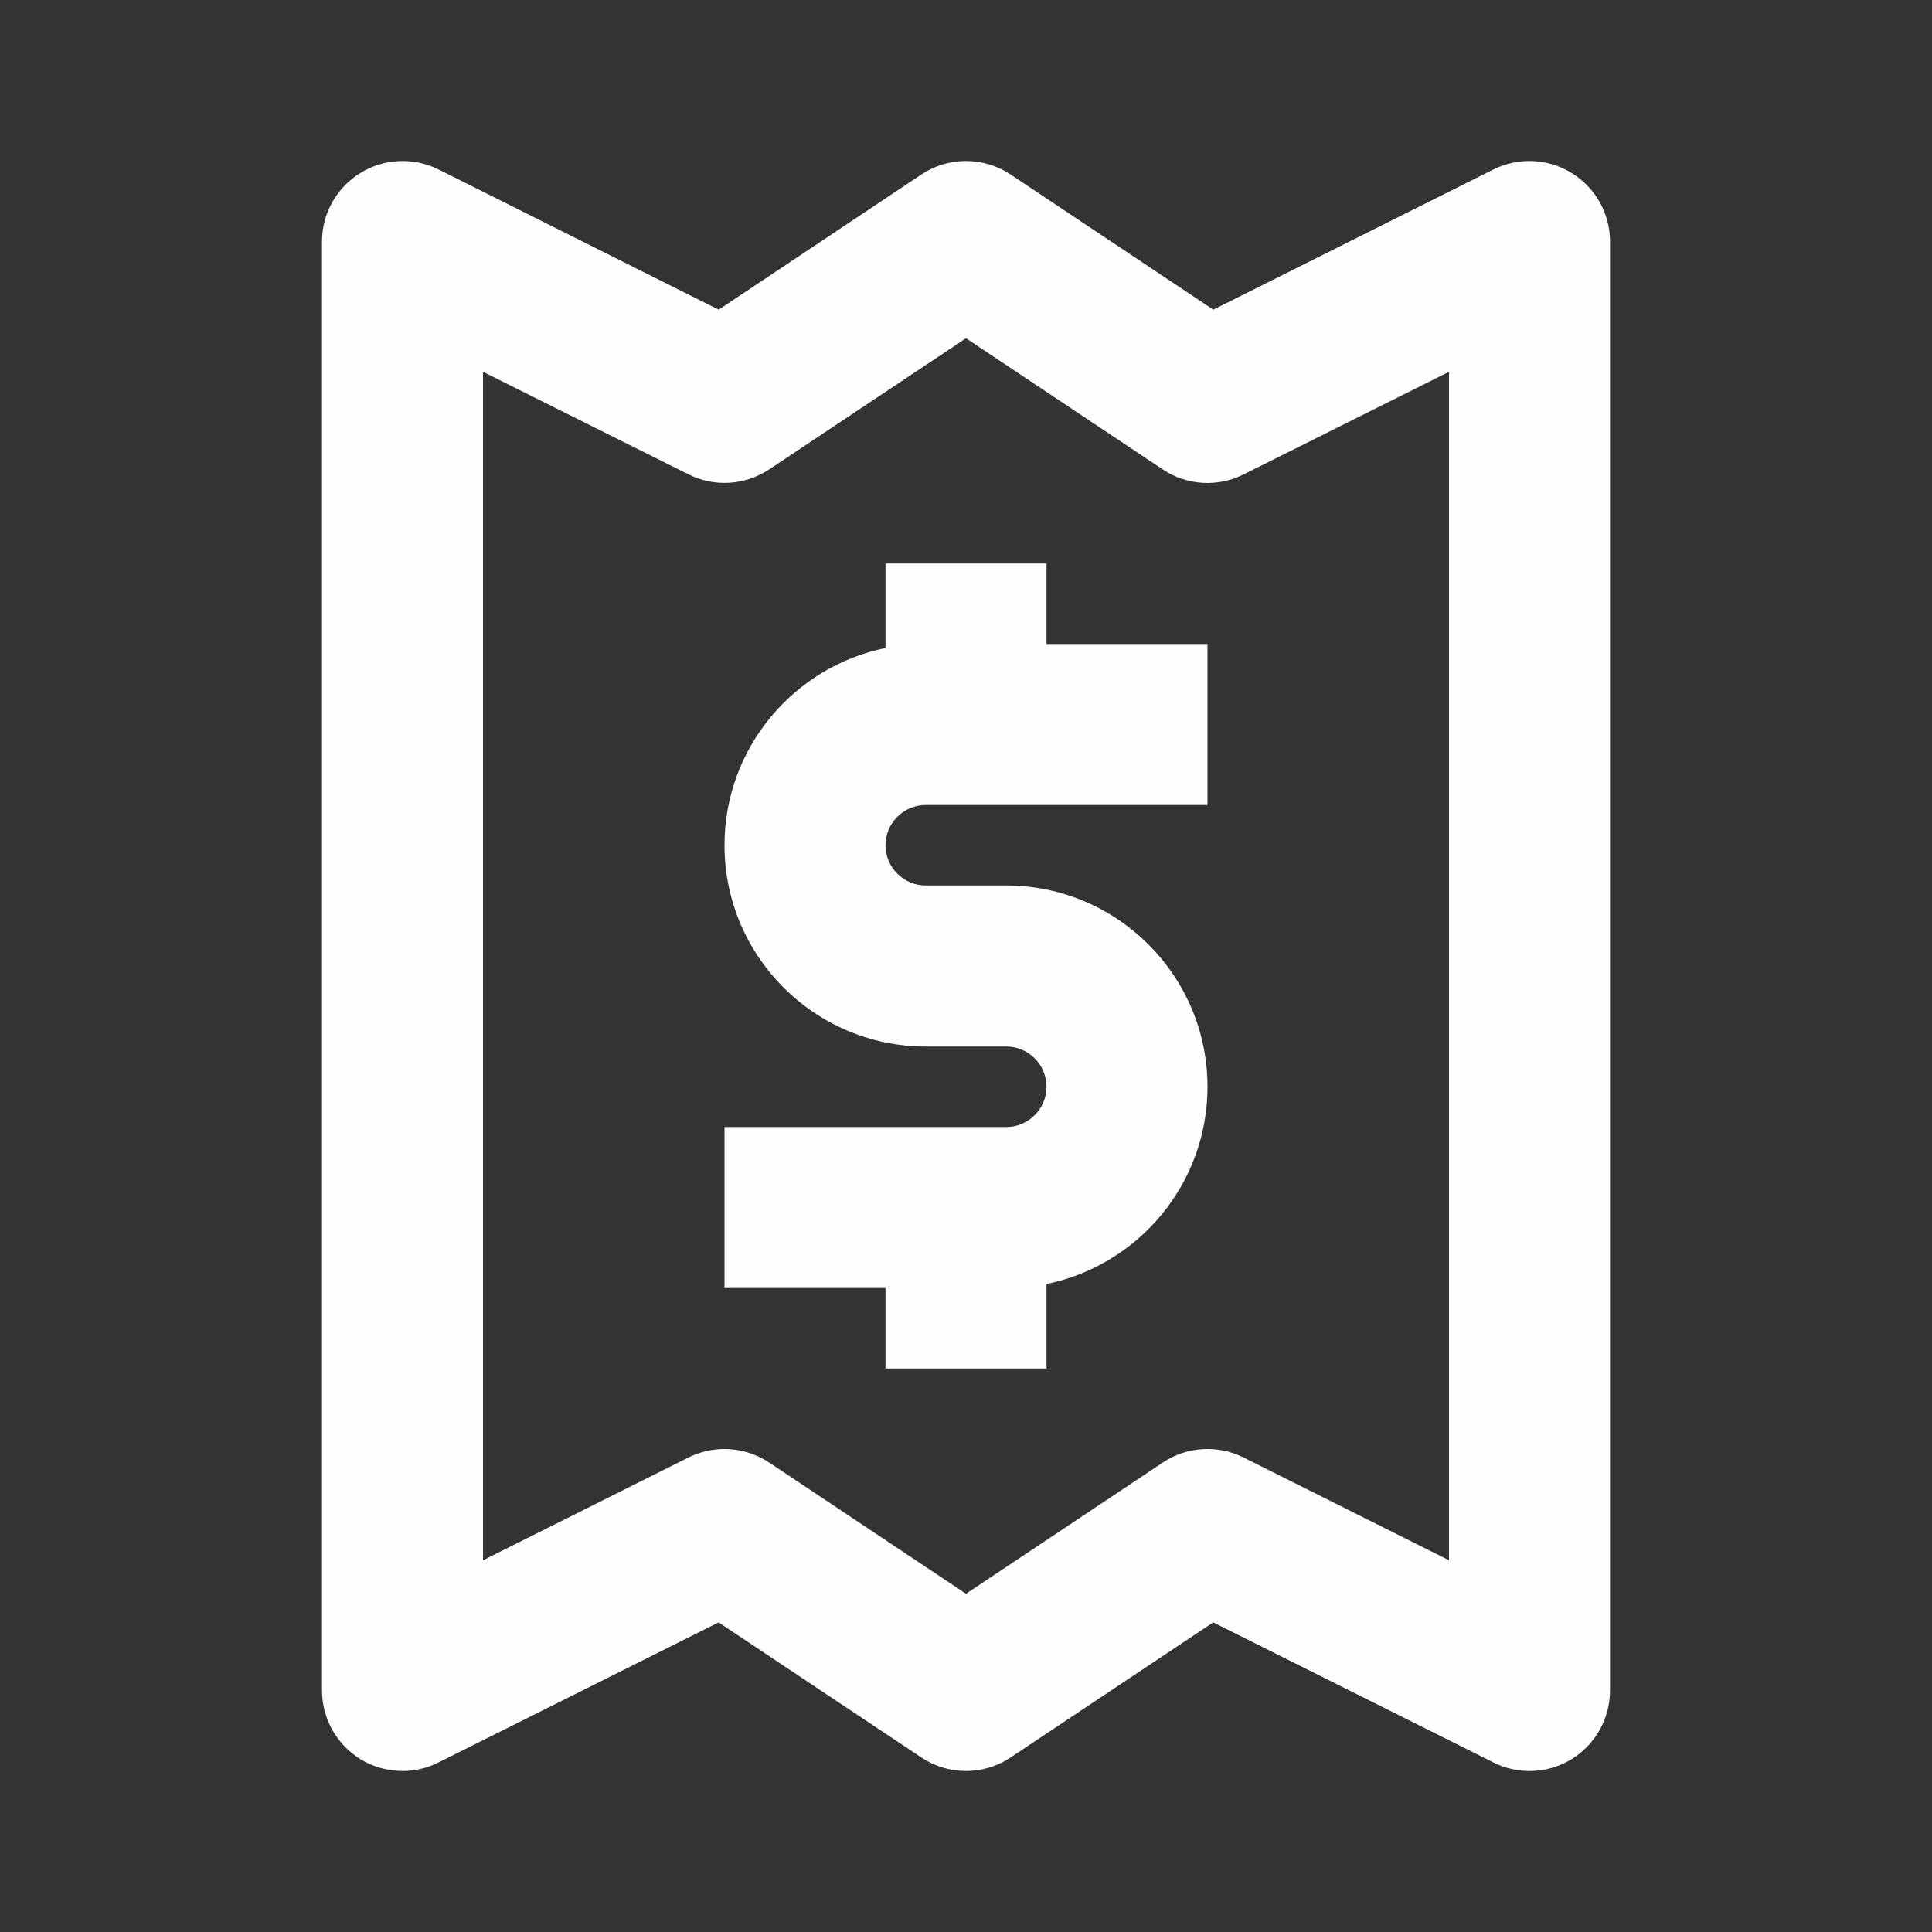 <svg version="1.1" xmlns="http://www.w3.org/2000/svg" xmlns:xlink="http://www.w3.org/1999/xlink" width="24" height="24" style="" xml:space="preserve"><rect width="100%" height="100%" fill="#333333" stroke="none"/><rect id="backgroundrect" width="100%" height="100%" x="0" y="0" fill="none" stroke="none"/>


<g class="currentLayer" style=""><title>Layer 1</title><g id="Frame_-_24px">
	<rect style="fill: none;" width="24" height="24" id="svg_1"/>
</g><g id="Line_Icons" class="selected" fill-opacity="1" fill="#fefefe">
	<g id="svg_2" fill="#fefefe">
		<path style="" d="M19.525,2.15c-0.295-0.183-0.662-0.199-0.973-0.045l-3.48,1.742l-2.518-1.679    c-0.336-0.224-0.773-0.224-1.109,0L8.928,3.847l-3.48-1.742C5.138,1.951,4.77,1.967,4.475,2.15C4.18,2.332,4,2.653,4,3v18    c0,0.347,0.18,0.668,0.475,0.852C4.635,21.95,4.817,22,5,22c0.152,0,0.307-0.035,0.447-0.106l3.48-1.74l2.518,1.678    c0.336,0.224,0.773,0.224,1.109,0l2.517-1.678l3.481,1.74c0.311,0.156,0.678,0.139,0.973-0.042C19.82,21.668,20,21.347,20,21V3    C20,2.653,19.82,2.332,19.525,2.15z M18,19.382l-2.553-1.277c-0.322-0.16-0.705-0.136-1.002,0.063L12,19.798l-2.445-1.63    C9.388,18.057,9.194,18,9,18c-0.152,0-0.307,0.035-0.447,0.105L6,19.382V4.619l2.553,1.274c0.32,0.161,0.703,0.137,1.002-0.062    L12,4.202l2.445,1.63c0.298,0.199,0.681,0.223,1.002,0.062L18,4.619V19.382z" id="svg_3" fill="#fefefe"/>
		<path style="" d="M13,7h-2v1.05C9.86,8.283,9,9.292,9,10.5c0,1.378,1.121,2.5,2.5,2.5h1c0.275,0,0.5,0.224,0.5,0.5    c0,0.276-0.225,0.5-0.5,0.5H9v2h2v1h2v-1.05c1.14-0.232,2-1.242,2-2.45c0-1.378-1.121-2.5-2.5-2.5h-1c-0.275,0-0.5-0.224-0.5-0.5    c0-0.276,0.225-0.5,0.5-0.5H15V8h-2V7z" id="svg_4" fill="#fefefe"/>
	</g>
</g></g></svg>